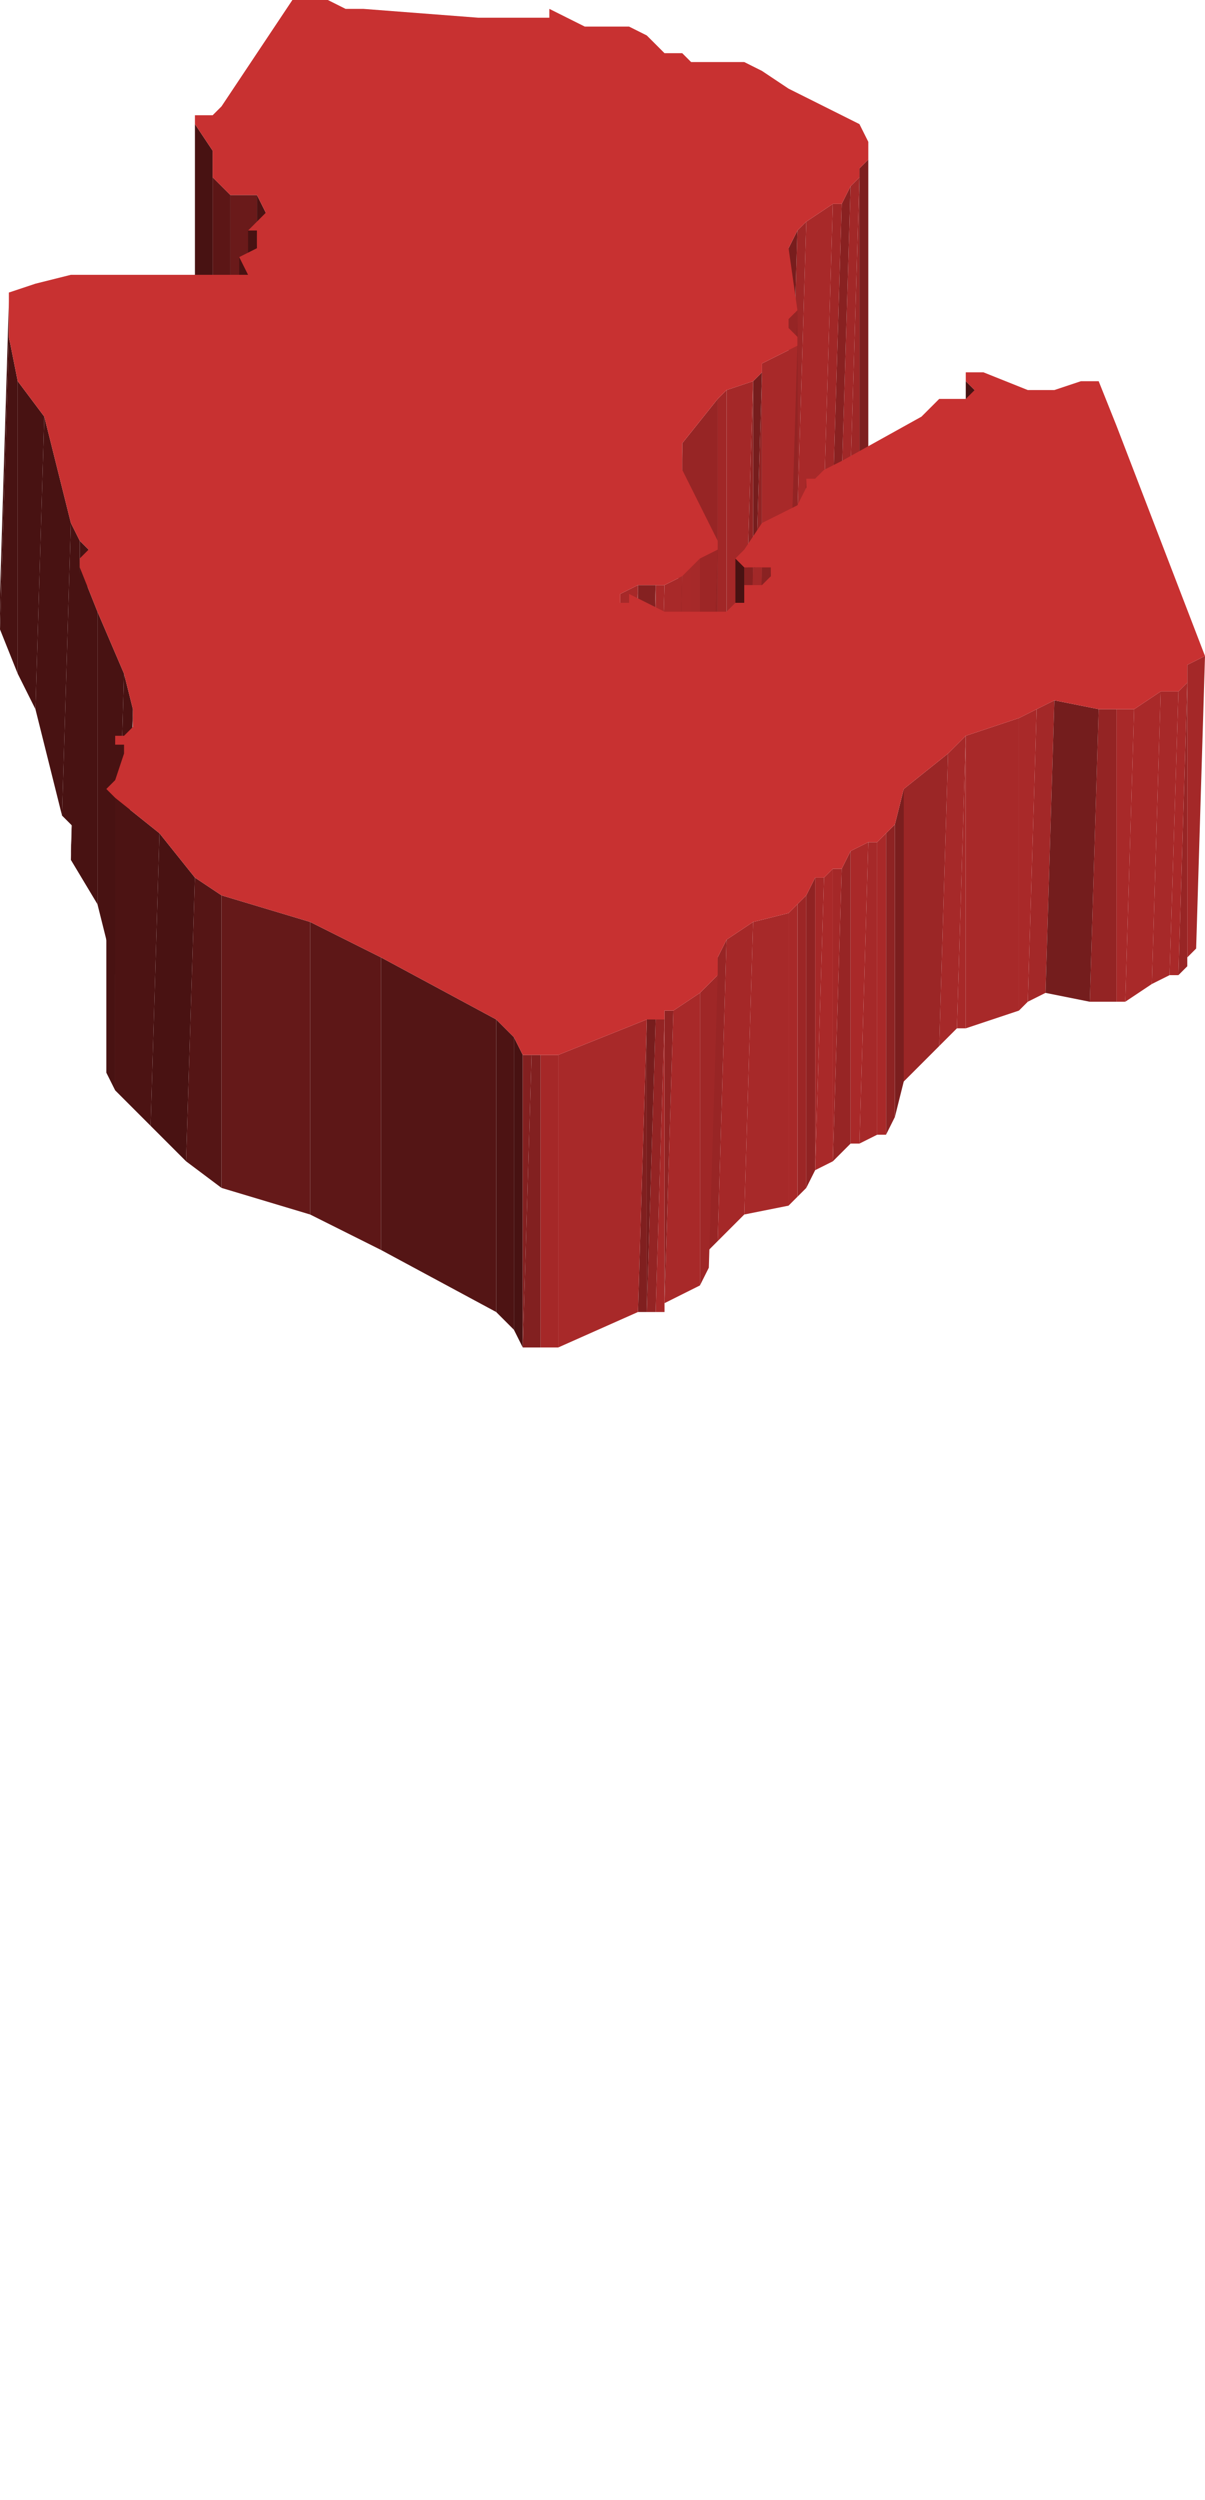 <?xml version="1.0" encoding="utf-8"?>
<!-- Generator: Adobe Illustrator 22.1.0, SVG Export Plug-In . SVG Version: 6.00 Build 0)  -->
<svg version="1.1" id="Layer_1" xmlns="http://www.w3.org/2000/svg" xmlns:xlink="http://www.w3.org/1999/xlink" x="0px" y="0px"
	 viewBox="0 0 13.6 28.2" style="enable-background:new 0 0 13.6 28.2;" xml:space="preserve">
<style type="text/css">
	.st0{fill:#481212;}
	.st1{fill:#7D1F1F;}
	.st2{fill:#9E2727;}
	.st3{fill:#A22828;}
	.st4{fill:#5C1616;}
	.st5{fill:#6A1A1A;}
	.st6{fill:#892121;}
	.st7{fill:#A12727;}
	.st8{fill:#4B1212;}
	.st9{fill:#A82929;}
	.st10{fill:#781D1D;}
	.st11{fill:#812020;}
	.st12{fill:#8A2222;}
	.st13{fill:#962525;}
	.st14{fill:#771D1D;}
	.st15{fill:#932424;}
	.st16{fill:#761D1D;}
	.st17{fill:#902323;}
	.st18{fill:#A42828;}
	.st19{fill:#972525;}
	.st20{fill:#7F1F1F;}
	.st21{fill:#7B1E1E;}
	.st22{fill:#9D2626;}
	.st23{fill:#A62929;}
	.st24{fill:#882121;}
	.st25{fill:#A92929;}
	.st26{fill:#9A2626;}
	.st27{fill:#852121;}
	.st28{fill:#952424;}
	.st29{fill:#A72929;}
	.st30{fill:#741C1C;}
	.st31{fill:#691A1A;}
	.st32{fill:#982525;}
	.st33{fill:#A32828;}
	.st34{fill:#942424;}
	.st35{fill:#741D1D;}
	.st36{fill:#9B2626;}
	.st37{fill:#4C1313;}
	.st38{fill:#8E2323;}
	.st39{fill:#A52828;}
	.st40{fill:#491212;}
	.st41{fill:#551515;}
	.st42{fill:#9C2626;}
	.st43{fill:#651919;}
	.st44{fill:#5D1717;}
	.st45{fill:#9F2727;}
	.st46{fill:#912323;}
	.st47{fill:#701C1C;}
	.st48{fill:#801F1F;}
	.st49{fill:#541515;}
	.st50{fill:#4D1313;}
	.st51{fill:#842020;}
	.st52{fill:#822020;}
	.st53{fill:#C83131;}
</style>
<title>Djibouti</title>
<g id="Layer_2_1_">
	<g id="Layer_1-2">
		<g>
			<polygon class="st0" points="2.4,1.7 2.4,5 2.2,4.7 2.2,1.4 			"/>
			<polygon class="st1" points="9.8,1.8 9.8,5.1 9.7,5.2 9.7,1.9 			"/>
			<polygon class="st2" points="9.7,1.9 9.7,5.2 9.6,5.3 9.7,2 			"/>
			<polygon class="st3" points="9.7,2 9.6,5.3 9.5,5.4 9.6,2.1 			"/>
			<polygon class="st4" points="2.6,2.2 2.6,5.5 2.4,5.3 2.4,2 			"/>
			<polygon class="st5" points="2.9,2.2 2.9,5.5 2.6,5.5 2.6,2.2 			"/>
			<polygon class="st6" points="9.6,2.1 9.5,5.4 9.4,5.6 9.5,2.3 			"/>
			<polygon class="st7" points="9.5,2.3 9.4,5.6 9.3,5.6 9.4,2.3 			"/>
			<polygon class="st8" points="3,2.4 3,5.7 2.9,5.5 2.9,2.2 			"/>
			<polygon class="st9" points="9.4,2.3 9.3,5.6 9,5.8 9.1,2.5 			"/>
			<polygon class="st2" points="9.1,2.5 9,5.8 8.9,5.9 9,2.6 			"/>
			<polygon class="st0" points="2.9,2.6 2.8,5.9 2.8,5.9 2.8,2.6 			"/>
			<polygon class="st0" points="2.9,2.8 2.8,6.1 2.8,5.9 2.9,2.6 			"/>
			<polygon class="st10" points="9,2.6 8.9,5.9 8.9,6.1 8.9,2.8 			"/>
			<polygon class="st0" points="2.8,3.1 2.7,6.4 2.7,6.2 2.7,2.9 			"/>
			<polygon class="st11" points="9,3.5 9,6.8 9,6.8 9,3.5 			"/>
			<polygon class="st12" points="9,3.5 9,6.8 8.9,6.8 9,3.5 			"/>
			<polygon class="st13" points="9,3.5 8.9,6.8 8.9,6.9 8.9,3.6 			"/>
			<polygon class="st14" points="8.9,3.6 8.9,6.9 8.9,6.9 8.9,3.6 			"/>
			<polygon class="st0" points="0.1,3.8 0,7.1 0,6.7 0.1,3.4 			"/>
			<polygon class="st15" points="9,3.8 9,7.1 8.9,7.2 9,3.9 			"/>
			<polygon class="st9" points="9,3.9 8.9,7.2 8.6,7.4 8.6,4.1 			"/>
			<polygon class="st15" points="8.6,4.1 8.6,7.4 8.5,7.5 8.6,4.2 			"/>
			<polygon class="st16" points="8.6,4.2 8.5,7.5 8.5,7.6 8.5,4.3 			"/>
			<polygon class="st0" points="10.9,4.3 10.9,7.6 10.9,7.5 10.9,4.2 			"/>
			<polygon class="st17" points="8.5,4.3 8.5,7.6 8.4,7.6 8.5,4.3 			"/>
			<polygon class="st0" points="0.2,4.3 0.2,7.6 0,7.1 0.1,3.8 			"/>
			<polygon class="st0" points="11,4.4 10.9,7.7 10.9,7.6 10.9,4.3 			"/>
			<polygon class="st18" points="8.5,4.3 8.4,7.6 8.2,7.7 8.2,4.4 			"/>
			<polygon class="st7" points="8.2,4.4 8.2,7.7 8.1,7.8 8.1,4.5 			"/>
			<polygon class="st0" points="0.5,4.7 0.4,8 0.2,7.6 0.2,4.3 			"/>
			<polygon class="st19" points="8.1,4.5 8.1,7.8 7.7,8.3 7.7,5 			"/>
			<polygon class="st20" points="7.7,5 7.7,8.3 7.6,8.4 7.7,5.1 			"/>
			<polygon class="st0" points="9.1,5.5 9,8.8 9,8.7 9.1,5.4 			"/>
			<polygon class="st0" points="0.8,5.9 0.7,9.2 0.4,8 0.5,4.7 			"/>
			<polygon class="st0" points="0.9,6.1 0.9,9.4 0.7,9.2 0.8,5.9 			"/>
			<polygon class="st21" points="8.1,6.1 8,9.4 8,9.5 8.1,6.2 			"/>
			<polygon class="st0" points="1,6.2 0.9,9.5 0.9,9.4 0.9,6.1 			"/>
			<polygon class="st22" points="8.1,6.2 8,9.5 7.9,9.7 7.9,6.3 			"/>
			<polygon class="st23" points="7.9,6.3 7.9,9.7 7.8,9.7 7.8,6.4 			"/>
			<polygon class="st12" points="8.7,6.4 8.6,9.7 8.5,9.7 8.6,6.4 			"/>
			<polygon class="st0" points="8.4,6.4 8.4,9.7 8.3,9.6 8.3,6.3 			"/>
			<polygon class="st24" points="8.5,6.4 8.4,9.7 8.4,9.7 8.4,6.4 			"/>
			<polygon class="st3" points="8.6,6.4 8.5,9.7 8.4,9.7 8.5,6.4 			"/>
			<polygon class="st0" points="0.9,6.4 0.8,9.7 0.8,9.6 0.9,6.3 			"/>
			<polygon class="st9" points="7.8,6.4 7.8,9.7 7.6,9.8 7.7,6.5 			"/>
			<polygon class="st0" points="8.7,6.5 8.7,9.8 8.6,9.7 8.7,6.4 			"/>
			<polygon class="st9" points="7.7,6.5 7.6,9.8 7.4,9.9 7.5,6.6 			"/>
			<polygon class="st25" points="7.5,6.6 7.4,9.9 7.4,9.9 7.4,6.6 			"/>
			<polygon class="st26" points="7.2,6.6 7.2,9.9 7.1,9.9 7.2,6.6 			"/>
			<polygon class="st27" points="7.4,6.6 7.3,9.9 7.2,9.9 7.2,6.6 			"/>
			<polygon class="st28" points="7.4,6.6 7.4,9.9 7.3,9.9 7.4,6.6 			"/>
			<polygon class="st29" points="7.2,6.6 7.1,9.9 7,10 7,6.7 			"/>
			<polygon class="st30" points="7,6.7 7,10 7,10.1 7,6.8 			"/>
			<polygon class="st0" points="1.1,6.9 1.1,10.2 0.8,9.7 0.9,6.4 			"/>
			<polygon class="st18" points="13.6,7.4 13.5,10.7 13.4,10.8 13.4,7.5 			"/>
			<polygon class="st31" points="13.4,7.5 13.4,10.8 13.4,10.8 13.4,7.5 			"/>
			<polygon class="st0" points="1.4,7.6 1.3,11 1.1,10.2 1.1,6.9 			"/>
			<polygon class="st32" points="13.4,7.6 13.4,10.9 13.3,11 13.4,7.7 			"/>
			<polygon class="st25" points="13.4,7.7 13.3,11 13.2,11 13.3,7.8 			"/>
			<polygon class="st29" points="13.3,7.8 13.2,11 13,11.1 13.1,7.8 			"/>
			<polygon class="st25" points="13.1,7.8 13,11.1 12.7,11.3 12.8,8 			"/>
			<polygon class="st33" points="11.9,7.9 11.8,11.2 11.6,11.3 11.7,8 			"/>
			<polygon class="st9" points="12.8,8 12.7,11.3 12.6,11.3 12.6,8 			"/>
			<polygon class="st0" points="1.5,8 1.4,11.3 1.3,11 1.4,7.6 			"/>
			<polygon class="st34" points="12.6,8 12.6,11.3 12.3,11.3 12.4,8 			"/>
			<polygon class="st35" points="12.4,8 12.3,11.3 11.8,11.2 11.9,7.9 			"/>
			<polygon class="st25" points="11.7,8 11.6,11.3 11.5,11.4 11.5,8.1 			"/>
			<polygon class="st0" points="1.5,8.1 1.4,11.4 1.4,11.3 1.5,8 			"/>
			<polygon class="st9" points="11.5,8.1 11.5,11.4 10.9,11.6 10.9,8.3 			"/>
			<polygon class="st9" points="10.9,8.3 10.9,11.6 10.8,11.6 10.9,8.3 			"/>
			<polygon class="st23" points="10.9,8.3 10.8,11.6 10.6,11.8 10.7,8.5 			"/>
			<polygon class="st0" points="1.4,8.4 1.3,11.8 1.3,11.7 1.3,8.4 			"/>
			<polygon class="st0" points="1.4,8.5 1.4,11.8 1.3,11.8 1.4,8.4 			"/>
			<polygon class="st36" points="10.7,8.5 10.6,11.8 10.2,12.2 10.2,8.9 			"/>
			<polygon class="st0" points="1.3,9 1.3,12.3 1.2,12.1 1.2,8.9 			"/>
			<polygon class="st21" points="10.2,8.9 10.2,12.2 10.1,12.6 10.1,9.3 			"/>
			<polygon class="st37" points="1.8,9.4 1.7,12.7 1.3,12.3 1.3,9 			"/>
			<polygon class="st38" points="10.1,9.3 10.1,12.6 10,12.8 10,9.4 			"/>
			<polygon class="st25" points="10,9.4 10,12.8 9.9,12.8 9.9,9.5 			"/>
			<polygon class="st23" points="9.9,9.5 9.9,12.8 9.7,12.9 9.8,9.5 			"/>
			<polygon class="st25" points="9.8,9.5 9.7,12.9 9.6,12.9 9.6,9.6 			"/>
			<polygon class="st19" points="9.6,9.6 9.6,12.9 9.4,13.1 9.5,9.8 			"/>
			<polygon class="st39" points="9.5,9.8 9.4,13.1 9.4,13.1 9.4,9.8 			"/>
			<polygon class="st40" points="2.2,9.9 2.1,13.1 1.7,12.7 1.8,9.4 			"/>
			<polygon class="st25" points="9.4,9.8 9.4,13.1 9.2,13.2 9.3,9.9 			"/>
			<polygon class="st39" points="9.3,9.9 9.2,13.2 9.2,13.2 9.2,9.9 			"/>
			<polygon class="st41" points="2.5,10.1 2.5,13.4 2.1,13.1 2.2,9.9 			"/>
			<polygon class="st17" points="9.2,9.9 9.2,13.2 9.1,13.4 9.1,10.1 			"/>
			<polygon class="st42" points="9.1,10.1 9.1,13.4 9,13.5 9,10.2 			"/>
			<polygon class="st9" points="9,10.2 9,13.5 8.9,13.6 8.9,10.3 			"/>
			<polygon class="st29" points="8.9,10.3 8.9,13.6 8.4,13.7 8.5,10.4 			"/>
			<polygon class="st43" points="3.5,10.4 3.5,13.7 2.5,13.4 2.5,10.1 			"/>
			<polygon class="st39" points="8.5,10.4 8.4,13.7 8.1,14 8.2,10.6 			"/>
			<polygon class="st32" points="8.2,10.6 8.1,14 8,14.1 8.1,10.8 			"/>
			<polygon class="st44" points="4.3,10.8 4.3,14.1 3.5,13.7 3.5,10.4 			"/>
			<polygon class="st45" points="8.1,11 8,14.3 7.9,14.5 7.9,11.2 			"/>
			<polygon class="st9" points="7.9,11.2 7.9,14.5 7.5,14.7 7.6,11.4 			"/>
			<polygon class="st46" points="7.6,11.4 7.5,14.7 7.5,14.7 7.5,11.4 			"/>
			<polygon class="st47" points="7.5,11.5 7.5,14.8 7.5,14.8 7.5,11.5 			"/>
			<polygon class="st48" points="7.3,11.5 7.3,14.8 7.2,14.8 7.3,11.5 			"/>
			<polygon class="st9" points="7.5,11.5 7.5,14.8 7.4,14.8 7.5,11.5 			"/>
			<polygon class="st34" points="7.5,11.5 7.4,14.8 7.3,14.8 7.4,11.5 			"/>
			<polygon class="st14" points="7.4,11.5 7.3,14.8 7.3,14.8 7.3,11.5 			"/>
			<polygon class="st49" points="5.6,11.5 5.6,14.8 4.3,14.1 4.3,10.8 			"/>
			<polygon class="st50" points="5.8,11.7 5.8,15 5.6,14.8 5.6,11.5 			"/>
			<polygon class="st9" points="7.3,11.5 7.2,14.8 6.3,15.2 6.3,11.9 			"/>
			<polygon class="st0" points="5.9,11.9 5.9,15.2 5.8,15 5.8,11.7 			"/>
			<polygon class="st51" points="6,11.9 5.9,15.2 5.9,15.2 5.9,11.9 			"/>
			<polygon class="st39" points="6.3,11.9 6.3,15.2 6.1,15.2 6.1,11.9 			"/>
			<polygon class="st52" points="6.1,11.9 6.1,15.2 5.9,15.2 6,11.9 			"/>
			<polygon class="st53" points="9.5,1.3 9.7,1.4 9.8,1.6 9.8,1.8 9.7,1.9 9.7,2 9.6,2.1 9.5,2.3 9.4,2.3 9.1,2.5 9,2.6 8.9,2.8 
				9,3.5 9,3.5 9,3.5 8.9,3.6 8.9,3.6 8.9,3.7 9,3.8 9,3.8 9,3.9 8.6,4.1 8.6,4.2 8.5,4.3 8.5,4.3 8.2,4.4 8.1,4.5 7.7,5 7.7,5.1 
				7.7,5.3 8.1,6.1 8.1,6.1 8.1,6.2 7.9,6.3 7.8,6.4 7.7,6.5 7.5,6.6 7.4,6.6 7.4,6.6 7.2,6.6 7.2,6.6 7,6.7 7,6.8 7.1,6.8 7.1,6.7 
				7.3,6.8 7.5,6.9 7.6,6.9 7.9,6.9 8.2,6.9 8.3,6.8 8.4,6.8 8.4,6.7 8.4,6.6 8.5,6.6 8.6,6.6 8.7,6.5 8.7,6.5 8.7,6.4 8.6,6.4 
				8.5,6.4 8.4,6.4 8.3,6.3 8.4,6.2 8.6,5.9 9,5.7 9.1,5.5 9.1,5.5 9.1,5.4 9.1,5.4 9.2,5.4 9.3,5.3 9.5,5.2 10.4,4.7 10.5,4.6 
				10.6,4.5 10.9,4.5 11,4.4 10.9,4.3 10.9,4.2 11,4.2 11.1,4.2 11.6,4.4 11.8,4.4 11.9,4.4 12.2,4.3 12.4,4.3 12.6,4.8 13.6,7.4 
				13.4,7.5 13.4,7.5 13.4,7.6 13.4,7.7 13.3,7.8 13.1,7.8 12.8,8 12.6,8 12.4,8 11.9,7.9 11.7,8 11.5,8.1 10.9,8.3 10.9,8.3 
				10.7,8.5 10.2,8.9 10.1,9.3 10,9.4 9.9,9.5 9.8,9.5 9.6,9.6 9.5,9.8 9.4,9.8 9.3,9.9 9.2,9.9 9.1,10.1 9,10.2 8.9,10.3 8.5,10.4 
				8.2,10.6 8.1,10.8 8.1,11 7.9,11.2 7.6,11.4 7.5,11.4 7.5,11.5 7.5,11.5 7.5,11.5 7.4,11.5 7.3,11.5 7.3,11.5 6.3,11.9 6.1,11.9 
				6,11.9 5.9,11.9 5.8,11.7 5.6,11.5 4.3,10.8 3.5,10.4 2.5,10.1 2.2,9.9 1.8,9.4 1.3,9 1.2,8.9 1.3,8.8 1.4,8.5 1.4,8.4 1.3,8.4 
				1.3,8.3 1.4,8.3 1.5,8.2 1.5,8.1 1.5,8 1.4,7.6 1.1,6.9 0.9,6.4 0.9,6.3 1,6.2 0.9,6.1 0.8,5.9 0.5,4.7 0.2,4.3 0.1,3.8 0.1,3.4 
				0.1,3.3 0.4,3.2 0.8,3.1 2.8,3.1 2.7,2.9 2.9,2.8 2.9,2.6 2.8,2.6 3,2.4 3,2.4 2.9,2.2 2.6,2.2 2.4,2 2.4,1.7 2.2,1.4 2.2,1.3 
				2.3,1.3 2.4,1.3 2.5,1.2 3.3,0 3.5,0 3.7,0 3.9,0.1 4.1,0.1 5.4,0.2 5.8,0.2 6,0.2 6.2,0.2 6.2,0.1 6.4,0.2 6.6,0.3 6.7,0.3 
				6.9,0.3 7,0.3 7.1,0.3 7.3,0.4 7.5,0.6 7.7,0.6 7.8,0.7 8.4,0.7 8.6,0.8 8.9,1 			"/>
		</g>
	</g>
</g>
</svg>
